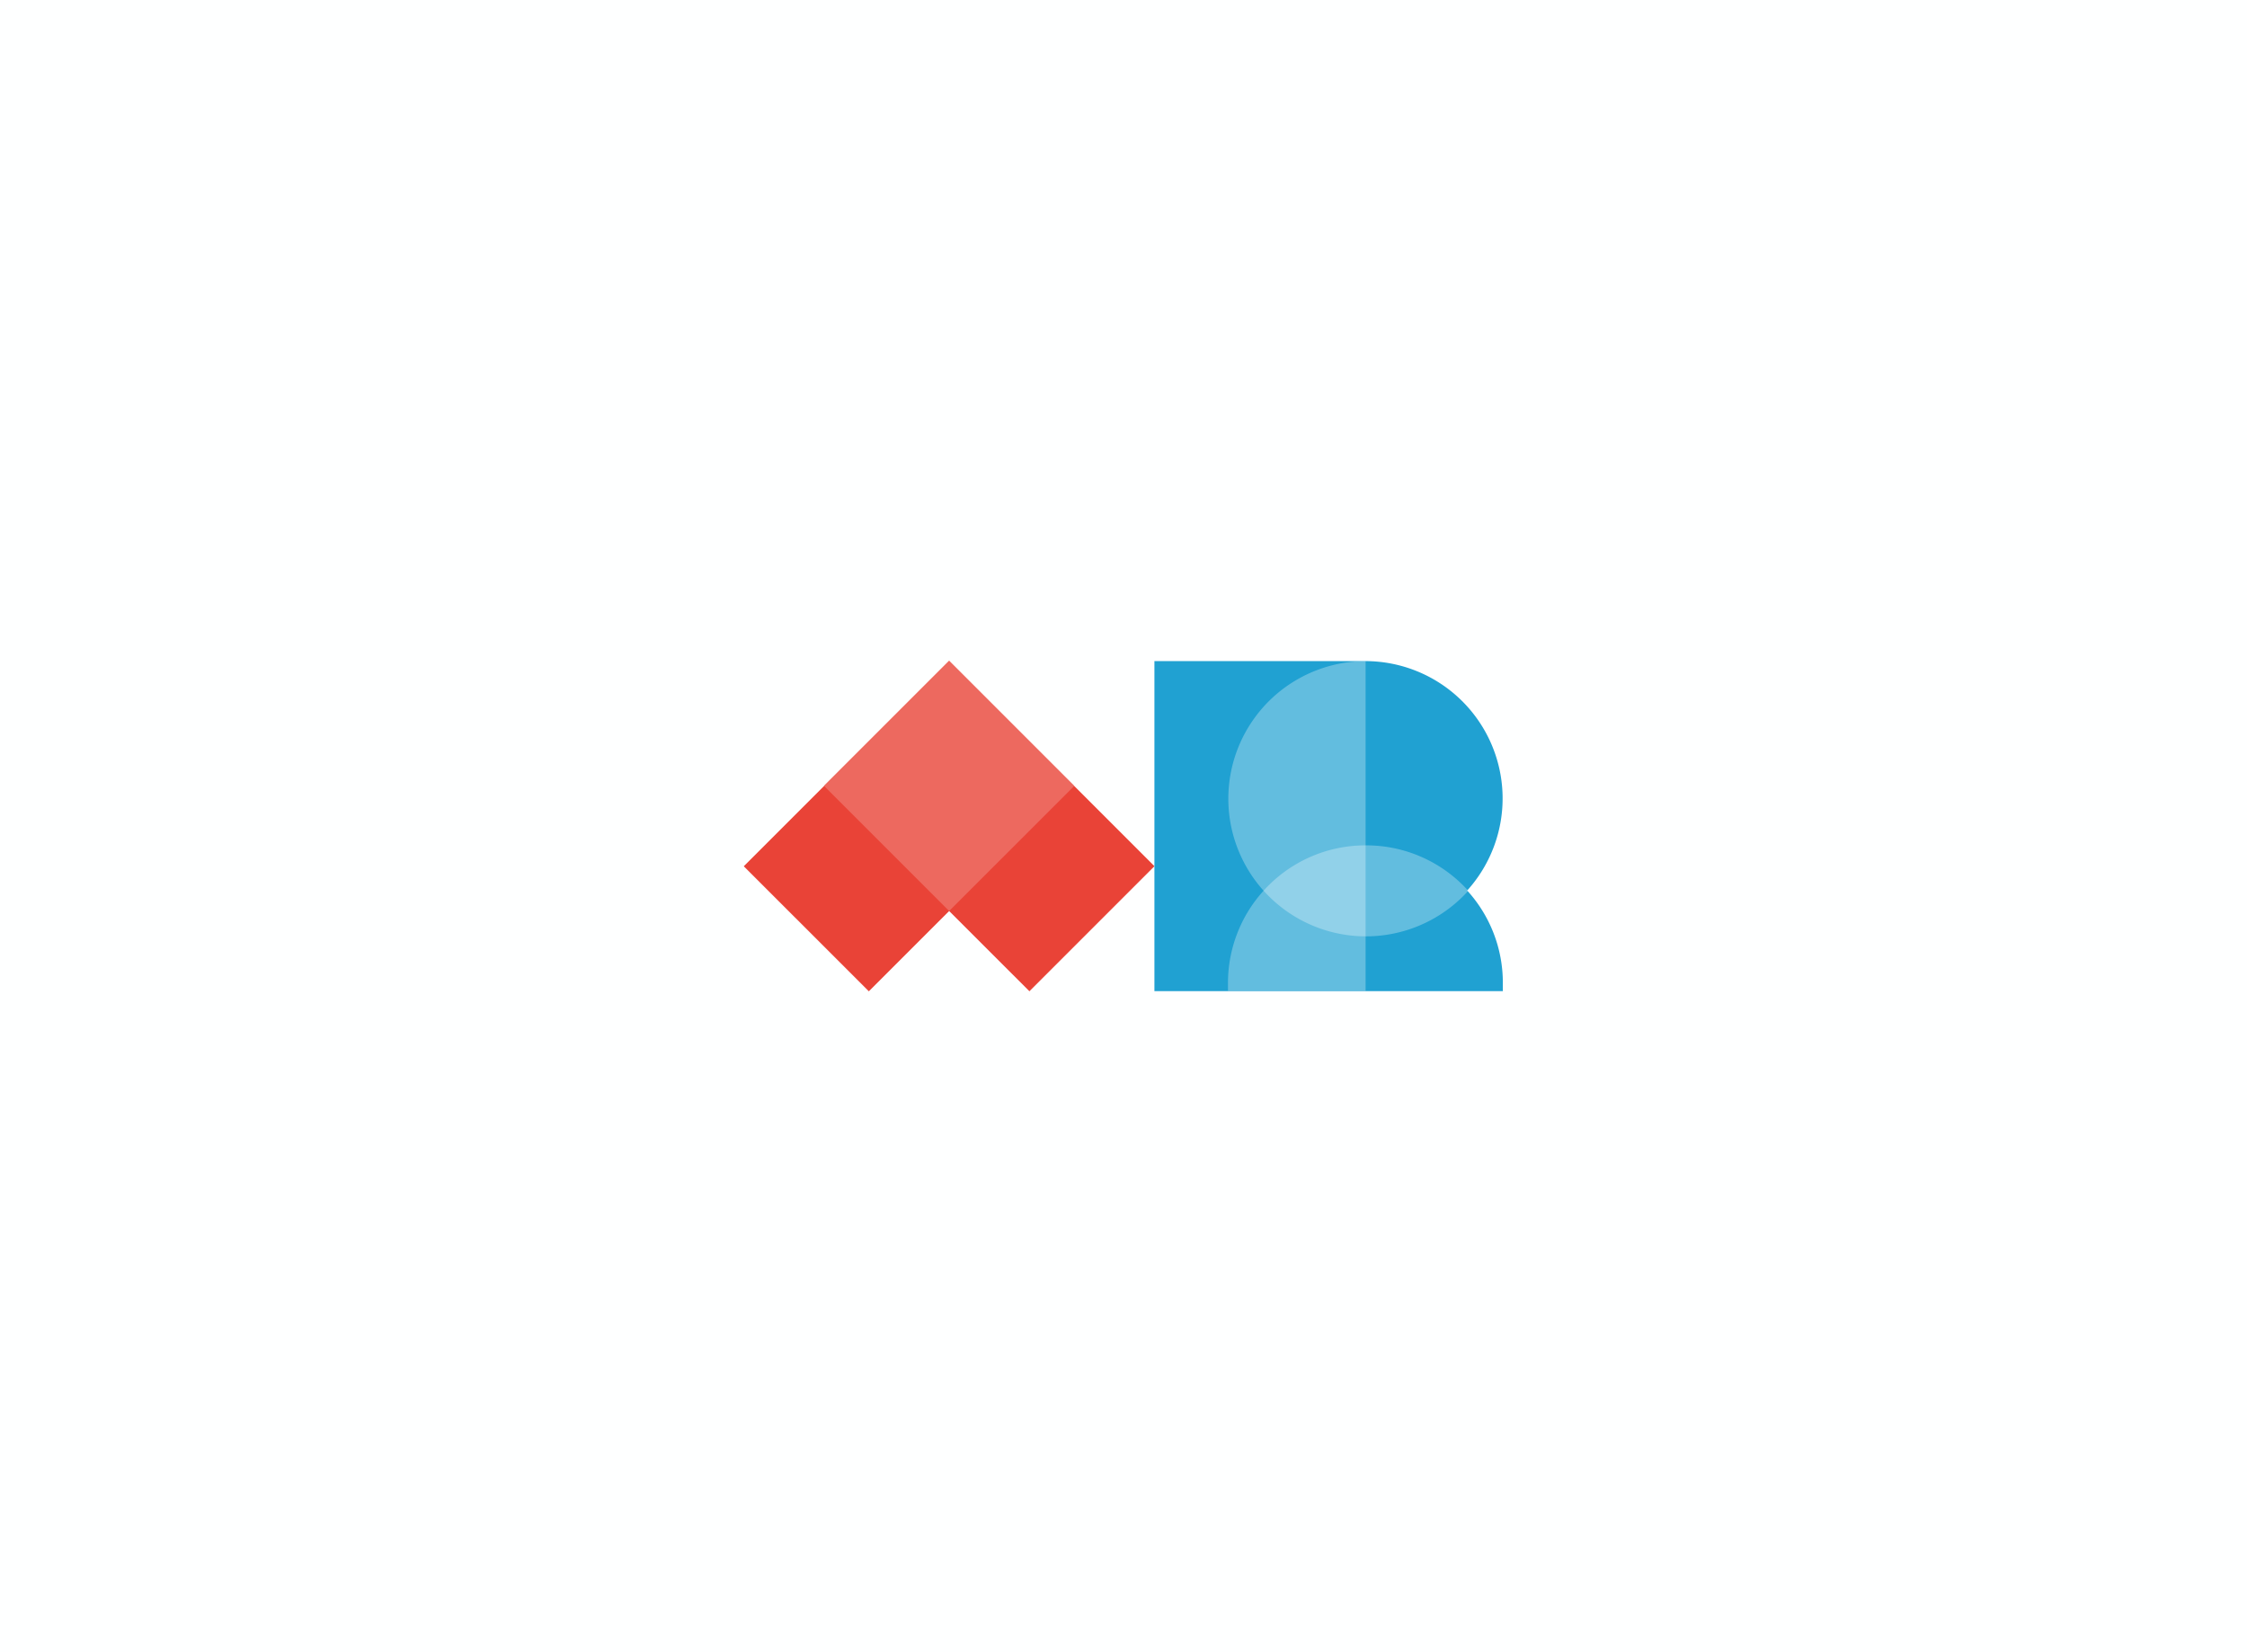 <svg data-v-70b83f88="" version="1.0" xmlns="http://www.w3.org/2000/svg"
    xmlns:xlink="http://www.w3.org/1999/xlink" width="100%" height="100%"
    viewBox="0 0 340 250" preserveAspectRatio="xMidYMid meet"
    color-interpolation-filters="sRGB" style="margin: auto;">
    <rect data-v-70b83f88="" x="0" y="0" width="100%" height="100%" fill="#feffff" fill-opacity="1"
        class="background"></rect>
    <g data-v-70b83f88="" fill="#333" class="iconlettersvg-g iconlettersvg"
        transform="translate(112.54,100.004)">
        <g>
            <g class="tp-name">
                <g transform="scale(1)">
                    <g transform="translate(0, 0)">
                        <g class="name-imagesvg">
                            <g>
                                <rect fill="#333" fill-opacity="0" stroke-width="2" x="0" y="0"
                                    width="62.138" height="50" class="image-rect"></rect>
                                <svg x="0" y="0" width="62.138" height="50"
                                    filtersec="colorsb5756814086" class="image-svg-svg primary"
                                    style="overflow: visible;">
                                    <svg xmlns="http://www.w3.org/2000/svg"
                                        viewBox="0 0 34.83 28.02">
                                        <path fill="#e94337"
                                            d="M6.81 10.6L17.418-.008l17.416 17.416-10.606 10.606z"></path>
                                        <path fill="#e94337"
                                            d="M17.418-.002l10.607 10.607L10.609 28.02.002 17.414z"></path>
                                        <path fill="#fff" opacity=".2"
                                            d="M6.814 10.605L17.42-.002l10.607 10.607L17.42 21.21z"></path>
                                    </svg>
                                </svg>
                            </g>
                        </g>
                    </g>
                    <g transform="translate(62.138, 0)">
                        <g class="name-imagesvg">
                            <g>
                                <rect fill="#333" fill-opacity="0" stroke-width="2" x="0" y="0"
                                    width="52.781" height="50" class="image-rect"></rect>
                                <svg x="0" y="0" width="52.781" height="50"
                                    filtersec="colorsb1877884613" class="image-svg-svg primary"
                                    style="overflow: visible;">
                                    <svg xmlns="http://www.w3.org/2000/svg"
                                        viewBox="0 0 26.03 24.63">
                                        <title>资源 6</title>
                                        <path
                                            d="M26 24a10.21 10.21 0 0 0-2.66-6.88A10.25 10.25 0 0 0 15.76 0H0v24.63h26V24z"
                                            fill="#20a1d2"></path>
                                        <path
                                            d="M8.14 17.14A10.25 10.25 0 0 0 5.49 24v.61h10.27V13.75a10.23 10.23 0 0 0-7.62 3.39z"
                                            fill="#fff" opacity=".3"></path>
                                        <path
                                            d="M15.76 13.75V0a10.27 10.27 0 1 0 7.66 17.14 10.23 10.23 0 0 0-7.66-3.39z"
                                            fill="#fff" opacity=".3"></path>
                                    </svg>
                                </svg>
                            </g>
                        </g>
                    </g>
                </g>
            </g>
        </g>
    </g>
    <defs v-gra="od"></defs>
</svg>